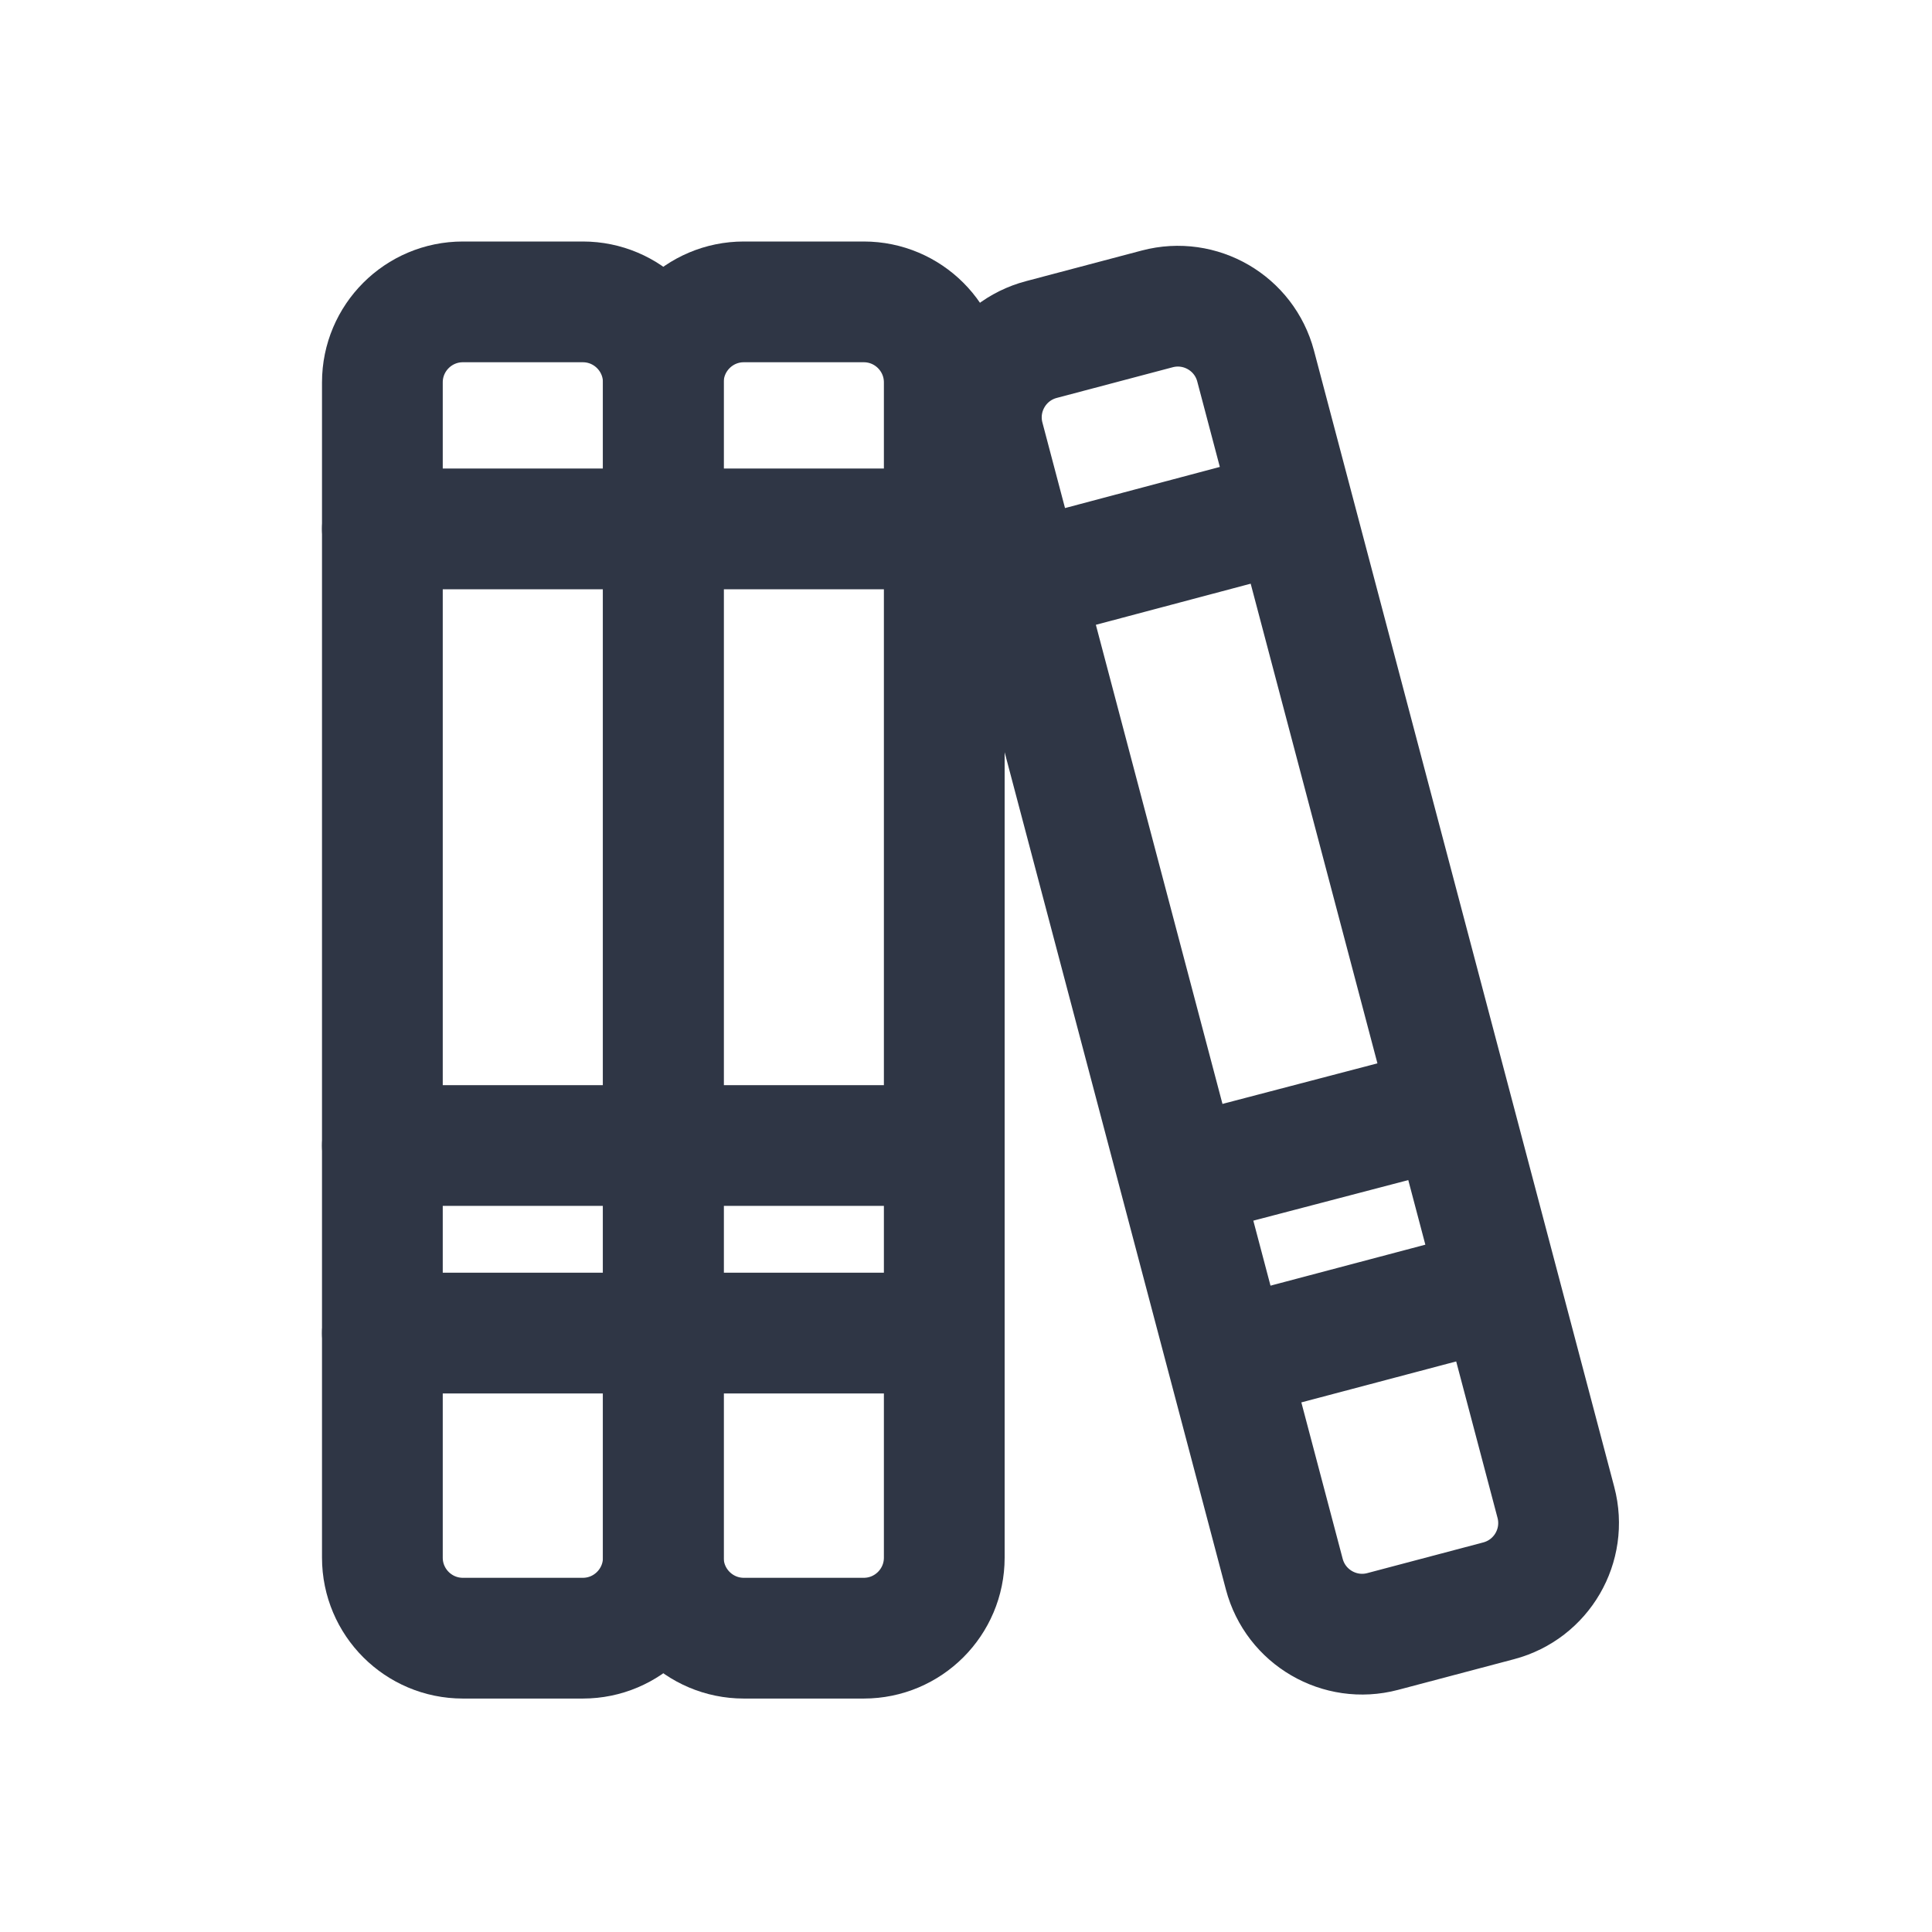 <svg width="24" height="24" viewBox="0 0 24 24" fill="none" xmlns="http://www.w3.org/2000/svg">
<path d="M7.24 3.75H5.75C5.198 3.75 4.75 4.198 4.75 4.75V19.35C4.75 19.902 5.198 20.35 5.75 20.35H7.24C7.792 20.35 8.24 19.902 8.24 19.35V4.75C8.24 4.198 7.792 3.75 7.24 3.75Z" stroke="#2F3645" stroke-width="1.5" stroke-linecap="round" stroke-linejoin="round"/>
<path d="M10.73 3.75H9.24C8.688 3.75 8.24 4.198 8.24 4.75V19.35C8.24 19.902 8.688 20.35 9.24 20.35H10.73C11.282 20.35 11.73 19.902 11.73 19.35V4.75C11.73 4.198 11.282 3.75 10.73 3.75Z" stroke="#2F3645" stroke-width="1.5" stroke-linecap="round" stroke-linejoin="round"/>
<path d="M14.376 3.837L12.936 4.218C12.402 4.359 12.083 4.906 12.224 5.44L15.954 19.555C16.095 20.089 16.642 20.408 17.176 20.267L18.616 19.886C19.151 19.745 19.469 19.198 19.328 18.664L15.598 4.548C15.457 4.014 14.91 3.696 14.376 3.837Z" stroke="#2F3645" stroke-width="1.5" stroke-linecap="round" stroke-linejoin="round"/>
<path d="M4.75 6.57H11.72" stroke="#2F3645" stroke-width="1.5" stroke-linecap="round" stroke-linejoin="round"/>
<path d="M4.75 14.23H11.72" stroke="#2F3645" stroke-width="1.5" stroke-linecap="round" stroke-linejoin="round"/>
<path d="M4.75 16.56H11.72" stroke="#2F3645" stroke-width="1.5" stroke-linecap="round" stroke-linejoin="round"/>
<path d="M13.22 7.09L15.78 6.41" stroke="#2F3645" stroke-width="1.5" stroke-linecap="round" stroke-linejoin="round"/>
<path d="M15.18 14.49L17.74 13.82" stroke="#2F3645" stroke-width="1.5" stroke-linecap="round" stroke-linejoin="round"/>
<path d="M15.77 16.75L18.34 16.07" stroke="#2F3645" stroke-width="1.5" stroke-linecap="round" stroke-linejoin="round"/>
</svg>
